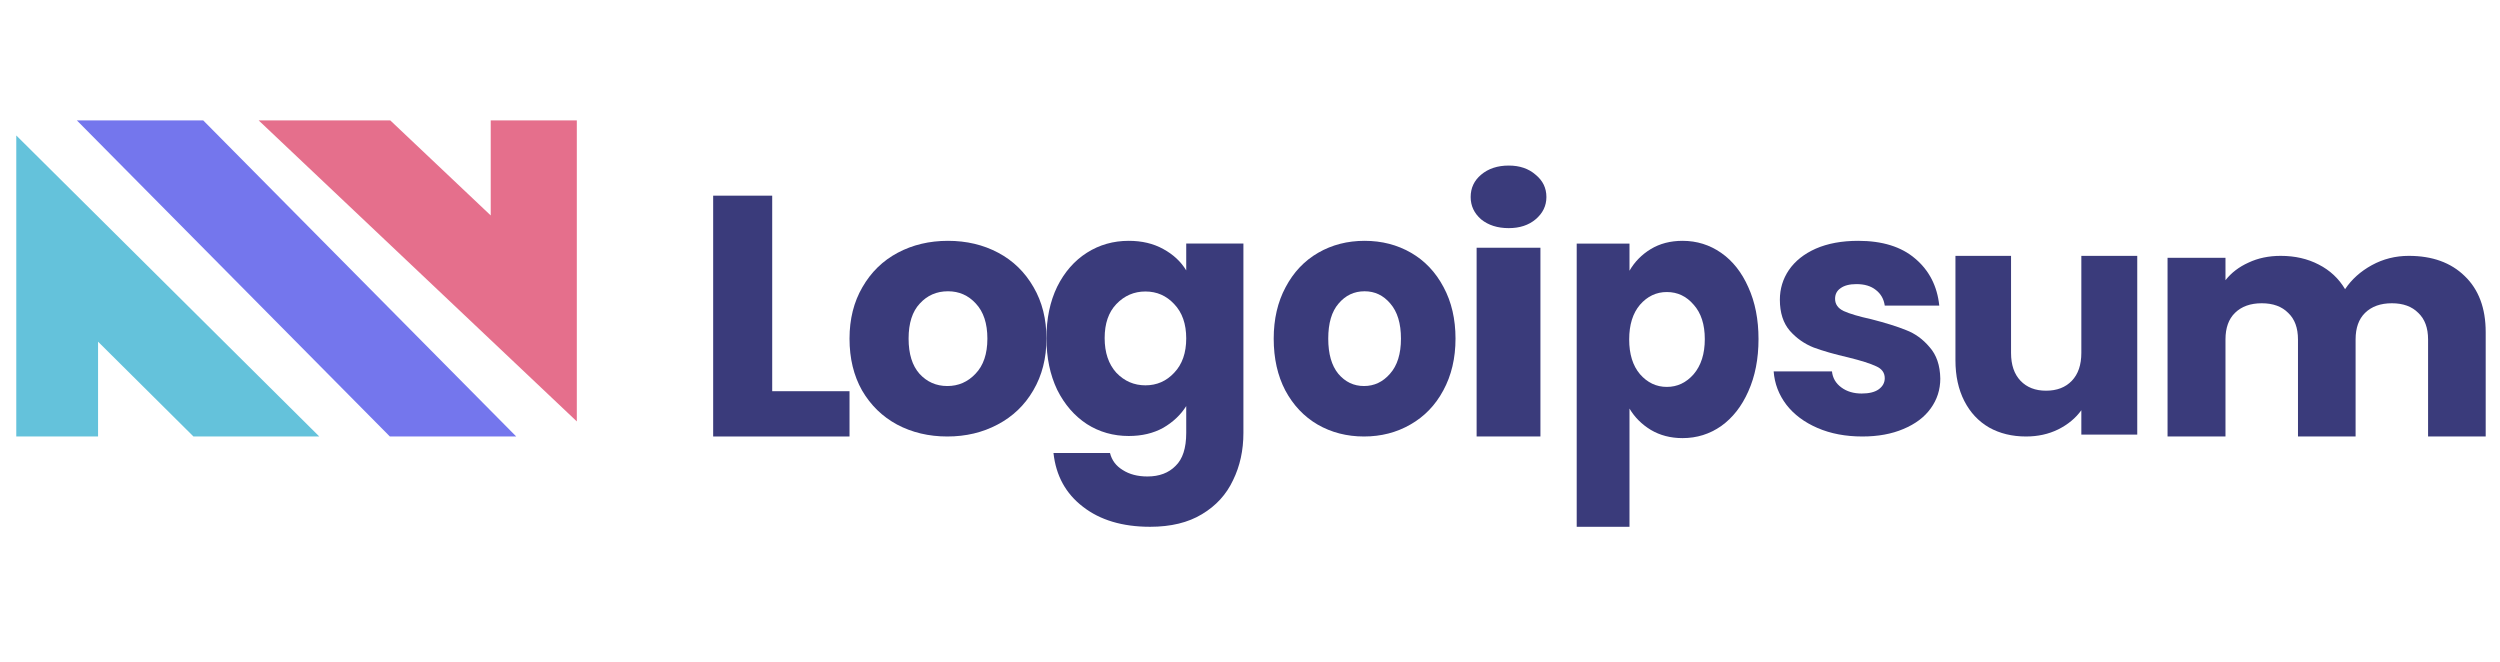 <svg width="151" height="40" viewBox="0 0 151 40" fill="none" xmlns="http://www.w3.org/2000/svg">
<g clip-path="url(#clip0_1_139976)">
<path d="M23.548 26.364H31.18L12.275 7.273H4.643L23.548 26.364Z" fill="#7476ED"/>
<path d="M15.624 7.273L34.84 25.454V7.273H29.64V13.013L23.573 7.273L15.624 7.273Z" fill="#E56F8C"/>
<path d="M0.983 8.182V26.364H5.923V20.638L11.685 26.364H19.284L0.983 8.182Z" fill="#64C2DB"/>
<path d="M46.641 23.629H51.311V26.364H43.075V11.818H46.641V23.629Z" fill="#3A3B7B"/>
<path d="M57.218 26.364C56.096 26.364 55.084 26.123 54.182 25.643C53.293 25.163 52.589 24.476 52.069 23.584C51.564 22.692 51.311 21.649 51.311 20.454C51.311 19.274 51.57 18.238 52.09 17.346C52.61 16.44 53.321 15.746 54.223 15.266C55.126 14.786 56.137 14.546 57.258 14.546C58.38 14.546 59.392 14.786 60.294 15.266C61.196 15.746 61.907 16.44 62.427 17.346C62.947 18.238 63.206 19.274 63.206 20.454C63.206 21.635 62.94 22.678 62.407 23.584C61.887 24.476 61.169 25.163 60.253 25.643C59.35 26.123 58.339 26.364 57.218 26.364ZM57.218 23.316C57.888 23.316 58.455 23.069 58.92 22.575C59.398 22.081 59.638 21.374 59.638 20.454C59.638 19.535 59.405 18.828 58.94 18.334C58.489 17.84 57.928 17.593 57.258 17.593C56.575 17.593 56.007 17.84 55.556 18.334C55.105 18.814 54.879 19.521 54.879 20.454C54.879 21.374 55.098 22.081 55.536 22.575C55.987 23.069 56.548 23.316 57.218 23.316Z" fill="#3A3B7B"/>
<path d="M68.175 14.546C68.969 14.546 69.662 14.71 70.255 15.038C70.861 15.367 71.325 15.798 71.648 16.332V14.71H75.102V26.15C75.102 27.204 74.893 28.155 74.476 29.004C74.072 29.867 73.446 30.552 72.598 31.058C71.763 31.565 70.719 31.818 69.467 31.818C67.798 31.818 66.445 31.414 65.408 30.606C64.371 29.812 63.779 28.731 63.63 27.361H67.044C67.151 27.799 67.407 28.142 67.811 28.388C68.215 28.648 68.713 28.779 69.306 28.779C70.019 28.779 70.585 28.566 71.002 28.142C71.433 27.731 71.648 27.067 71.648 26.15V24.527C71.312 25.061 70.847 25.499 70.255 25.842C69.662 26.17 68.969 26.334 68.175 26.334C67.246 26.334 66.404 26.095 65.65 25.616C64.896 25.123 64.297 24.431 63.853 23.541C63.422 22.638 63.206 21.597 63.206 20.419C63.206 19.242 63.422 18.208 63.853 17.318C64.297 16.428 64.896 15.743 65.65 15.264C66.404 14.785 67.246 14.546 68.175 14.546ZM71.648 20.44C71.648 19.564 71.406 18.872 70.921 18.366C70.45 17.859 69.871 17.606 69.184 17.606C68.498 17.606 67.912 17.859 67.427 18.366C66.956 18.858 66.721 19.543 66.721 20.419C66.721 21.296 66.956 21.994 67.427 22.514C67.912 23.021 68.498 23.274 69.184 23.274C69.871 23.274 70.45 23.021 70.921 22.514C71.406 22.008 71.648 21.316 71.648 20.44Z" fill="#3A3B7B"/>
<path d="M82.385 26.364C81.35 26.364 80.416 26.123 79.583 25.643C78.762 25.163 78.112 24.476 77.633 23.584C77.166 22.692 76.932 21.649 76.932 20.454C76.932 19.274 77.172 18.238 77.651 17.346C78.131 16.44 78.787 15.746 79.621 15.266C80.454 14.786 81.388 14.546 82.422 14.546C83.457 14.546 84.391 14.786 85.224 15.266C86.057 15.746 86.714 16.44 87.193 17.346C87.673 18.238 87.913 19.274 87.913 20.454C87.913 21.635 87.667 22.678 87.174 23.584C86.695 24.476 86.032 25.163 85.186 25.643C84.353 26.123 83.419 26.364 82.385 26.364ZM82.385 23.316C83.003 23.316 83.527 23.069 83.956 22.575C84.398 22.081 84.618 21.374 84.618 20.454C84.618 19.535 84.404 18.828 83.975 18.334C83.558 17.84 83.041 17.593 82.422 17.593C81.791 17.593 81.268 17.84 80.851 18.334C80.434 18.814 80.226 19.521 80.226 20.454C80.226 21.374 80.428 22.081 80.832 22.575C81.249 23.069 81.766 23.316 82.385 23.316Z" fill="#3A3B7B"/>
<path d="M91.127 13.779C90.451 13.779 89.895 13.602 89.459 13.248C89.038 12.88 88.828 12.431 88.828 11.9C88.828 11.355 89.038 10.906 89.459 10.552C89.895 10.184 90.451 10 91.127 10C91.788 10 92.329 10.184 92.749 10.552C93.185 10.906 93.403 11.355 93.403 11.9C93.403 12.431 93.185 12.88 92.749 13.248C92.329 13.602 91.788 13.779 91.127 13.779ZM93.042 14.964V26.364H89.188V14.964H93.042Z" fill="#3A3B7B"/>
<path d="M98.421 16.352C98.732 15.812 99.16 15.376 99.707 15.044C100.254 14.712 100.894 14.546 101.628 14.546C102.485 14.546 103.262 14.788 103.958 15.272C104.654 15.757 105.201 16.449 105.598 17.348C106.009 18.248 106.214 19.293 106.214 20.483C106.214 21.673 106.009 22.725 105.598 23.639C105.201 24.538 104.654 25.237 103.958 25.735C103.262 26.22 102.485 26.462 101.628 26.462C100.907 26.462 100.266 26.296 99.707 25.964C99.16 25.631 98.732 25.203 98.421 24.677V31.818H95.233V14.712H98.421V16.352ZM102.97 20.483C102.97 19.597 102.746 18.905 102.299 18.407C101.864 17.895 101.323 17.639 100.677 17.639C100.043 17.639 99.502 17.895 99.055 18.407C98.62 18.919 98.403 19.618 98.403 20.504C98.403 21.39 98.62 22.088 99.055 22.601C99.502 23.113 100.043 23.369 100.677 23.369C101.311 23.369 101.851 23.113 102.299 22.601C102.746 22.075 102.97 21.369 102.97 20.483Z" fill="#3A3B7B"/>
<path d="M112.484 26.364C111.47 26.364 110.567 26.192 109.776 25.849C108.983 25.506 108.358 25.039 107.9 24.449C107.441 23.845 107.184 23.172 107.129 22.431H110.651C110.692 22.829 110.88 23.152 111.214 23.399C111.546 23.646 111.957 23.769 112.443 23.769C112.888 23.769 113.227 23.687 113.464 23.522C113.714 23.344 113.839 23.117 113.839 22.843C113.839 22.514 113.665 22.273 113.318 22.122C112.97 21.957 112.408 21.779 111.63 21.587C110.796 21.395 110.101 21.196 109.546 20.99C108.99 20.77 108.511 20.434 108.108 19.981C107.706 19.514 107.504 18.89 107.504 18.107C107.504 17.448 107.684 16.852 108.045 16.316C108.42 15.767 108.963 15.335 109.671 15.019C110.394 14.703 111.248 14.546 112.234 14.546C113.693 14.546 114.84 14.902 115.673 15.616C116.521 16.33 117.007 17.277 117.132 18.457H113.839C113.783 18.059 113.602 17.744 113.297 17.51C113.005 17.277 112.616 17.16 112.13 17.16C111.714 17.16 111.394 17.243 111.171 17.407C110.949 17.558 110.839 17.771 110.839 18.046C110.839 18.375 111.012 18.622 111.359 18.787C111.72 18.952 112.276 19.116 113.027 19.281C113.888 19.501 114.59 19.72 115.131 19.94C115.673 20.146 116.146 20.489 116.548 20.969C116.965 21.436 117.18 22.067 117.194 22.863C117.194 23.536 117 24.14 116.61 24.675C116.235 25.197 115.687 25.609 114.965 25.911C114.256 26.213 113.429 26.364 112.484 26.364Z" fill="#3A3B7B"/>
<path d="M129.09 15.454V26.248H125.713V24.778C125.37 25.255 124.903 25.642 124.311 25.938C123.731 26.222 123.086 26.364 122.375 26.364C121.533 26.364 120.788 26.183 120.143 25.822C119.498 25.448 118.998 24.913 118.643 24.217C118.287 23.52 118.109 22.701 118.109 21.76V15.454H121.467V21.315C121.467 22.037 121.658 22.598 122.039 22.998C122.421 23.398 122.934 23.598 123.58 23.598C124.238 23.598 124.758 23.398 125.14 22.998C125.522 22.598 125.713 22.037 125.713 21.315V15.454H129.09Z" fill="#3A3B7B"/>
<path d="M145.49 15.454C146.909 15.454 148.035 15.861 148.867 16.673C149.713 17.485 150.136 18.614 150.136 20.058V26.364H146.656V20.503C146.656 19.806 146.459 19.271 146.063 18.898C145.681 18.511 145.149 18.317 144.467 18.317C143.785 18.317 143.246 18.511 142.85 18.898C142.469 19.271 142.278 19.806 142.278 20.503V26.364H138.798V20.503C138.798 19.806 138.601 19.271 138.205 18.898C137.823 18.511 137.291 18.317 136.609 18.317C135.926 18.317 135.388 18.511 134.992 18.898C134.611 19.271 134.419 19.806 134.419 20.503V26.364H130.92V15.571H134.419V16.924C134.774 16.473 135.237 16.119 135.811 15.861C136.384 15.59 137.032 15.454 137.754 15.454C138.614 15.454 139.378 15.629 140.047 15.977C140.729 16.325 141.261 16.821 141.643 17.466C142.039 16.873 142.578 16.389 143.26 16.015C143.942 15.642 144.686 15.454 145.49 15.454Z" fill="#3A3B7B"/>
</g>
<defs>
<clipPath id="clip0_1_139976">
<rect width="150.068" height="40" fill="white" transform="translate(0.068)"/>
</clipPath>
</defs>
</svg>

